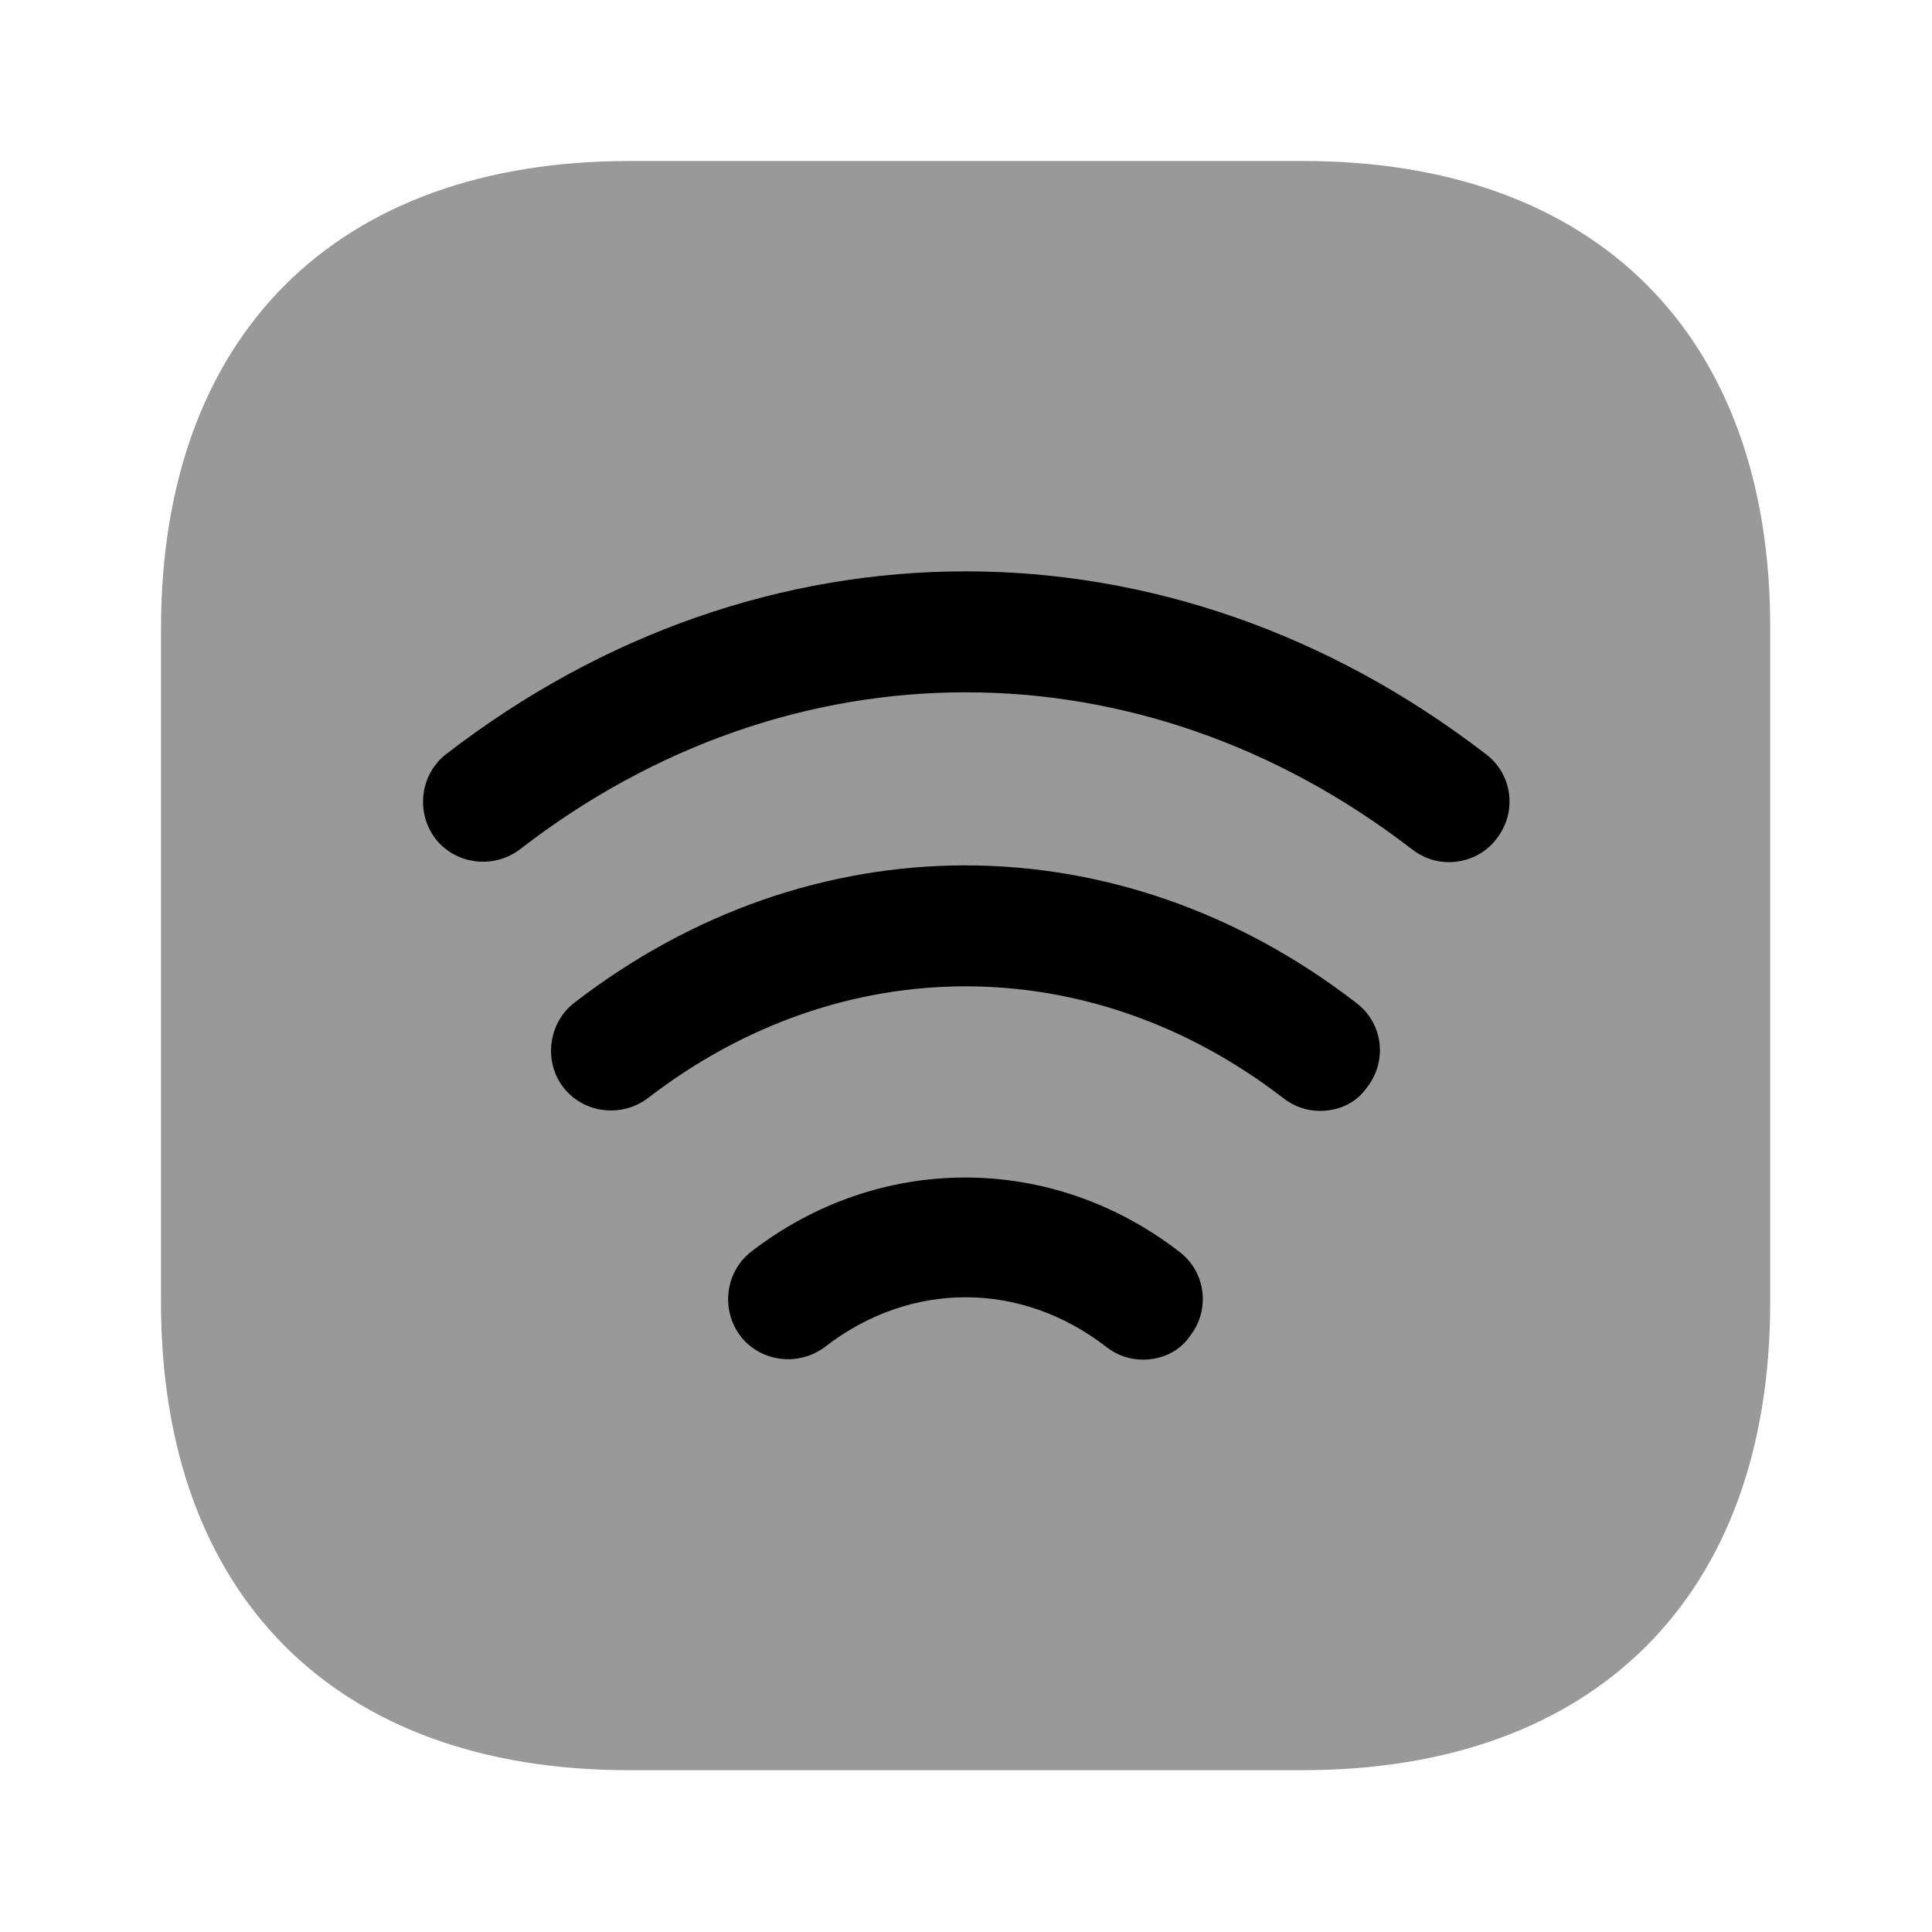 <?xml version="1.0" encoding="UTF-8"?>
<svg width="24" height="24" viewBox="0 0 24 24" xmlns="http://www.w3.org/2000/svg">
 <path d="m16.19 2h-8.37c-3.65 0-5.82 2.17-5.82 5.81v8.37c0 3.64 2.17 5.81 5.81 5.81h8.37c3.64 0 5.81-2.17 5.81-5.81v-8.37c0.01-3.64-2.16-5.81-5.8-5.81z" opacity=".4"/>
 <path d="m18 10.71c-0.16 0-0.32-0.05-0.46-0.16-3.37-2.6-7.72-2.6-11.08 0-0.33 0.25-0.8 0.19-1.05-0.13-0.25-0.33-0.19-0.8 0.13-1.05 3.92-3.03 8.99-3.03 12.92 0 0.33 0.25 0.39 0.72 0.13 1.05-0.14 0.19-0.37 0.29-0.59 0.29z"/>
 <path d="m16.4 13.8c-0.16 0-0.32-0.05-0.46-0.16-2.4-1.85-5.49-1.85-7.89 0-0.33 0.25-0.8 0.19-1.05-0.13s-0.19-0.8 0.13-1.05c2.95-2.28 6.77-2.28 9.72 0 0.33 0.25 0.39 0.72 0.13 1.05-0.13 0.19-0.35 0.29-0.58 0.29z"/>
 <path d="m14.2 16.89c-0.16 0-0.32-0.05-0.46-0.16-1.06-0.82-2.43-0.82-3.49 0-0.33 0.25-0.8 0.19-1.05-0.13-0.25-0.33-0.19-0.8 0.13-1.05 1.59-1.23 3.73-1.23 5.32 0 0.33 0.25 0.39 0.72 0.13 1.05-0.13 0.19-0.35 0.29-0.58 0.29z"/>
</svg>

